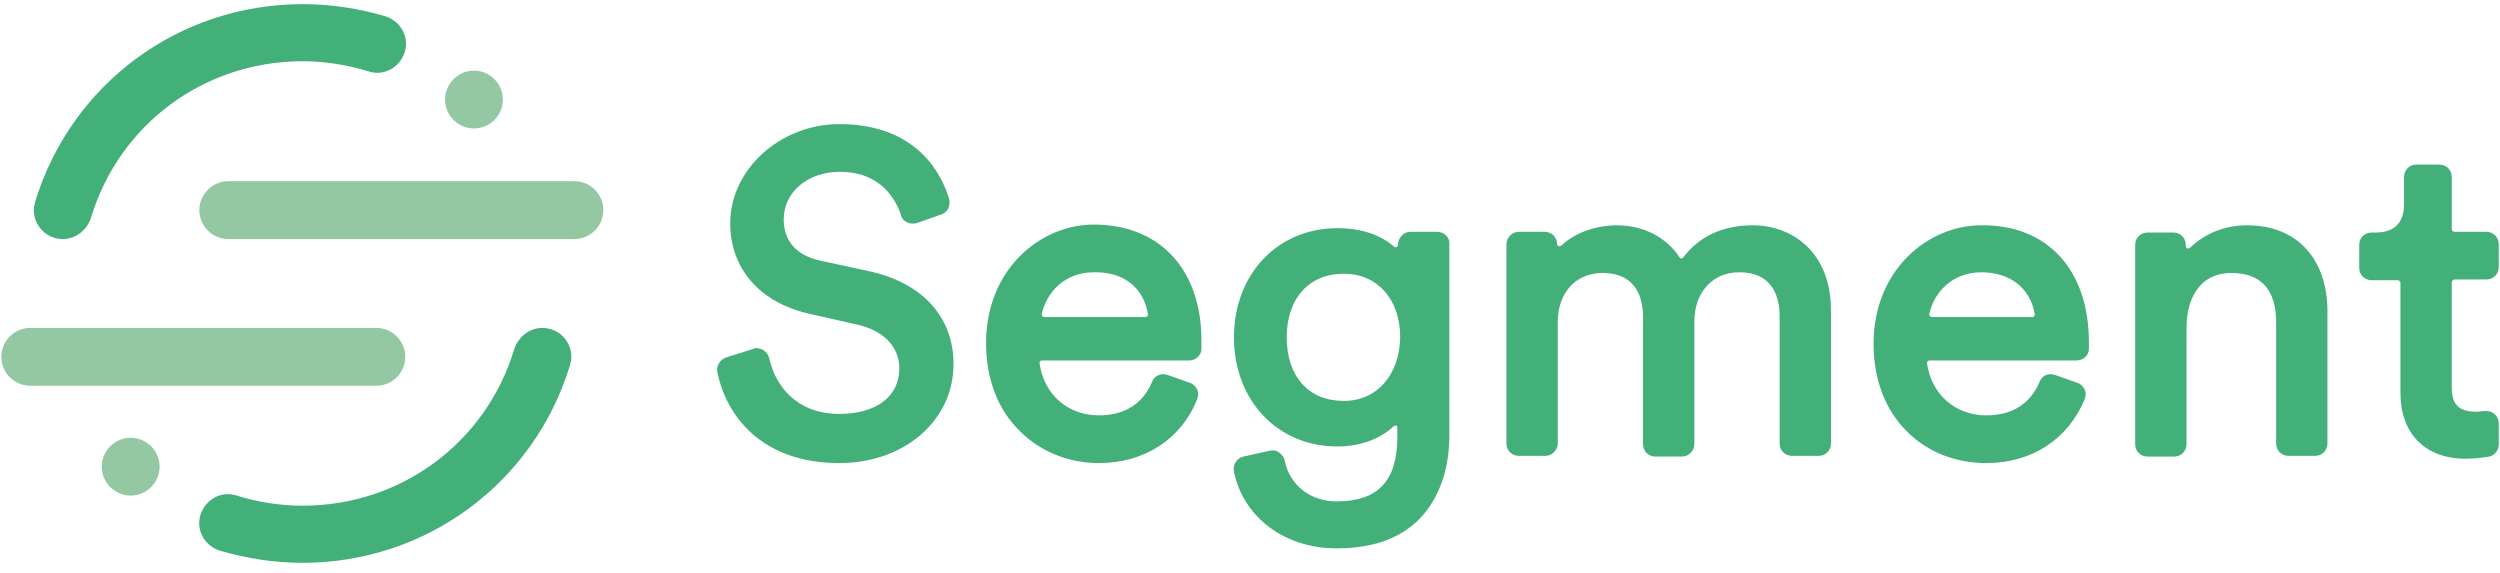 <svg width="179" height="41" viewBox="0 0 179 41" fill="none" xmlns="http://www.w3.org/2000/svg">
<g clip-path="url(#clip0_6344_40330)">
<path fill-rule="evenodd" clip-rule="evenodd" d="M62.117 19.392L58.753 18.667C57.045 18.305 56.114 17.27 56.114 15.717C56.114 13.751 57.822 12.302 60.15 12.302C63.307 12.302 64.238 14.63 64.497 15.355C64.549 15.614 64.704 15.821 64.963 15.924C65.17 16.028 65.428 16.028 65.635 15.976L67.394 15.354C67.86 15.2 68.067 14.733 67.963 14.268C67.498 12.663 65.79 8.886 60.098 8.886C55.855 8.886 52.284 12.146 52.284 15.976C52.284 19.287 54.457 21.72 58.08 22.496L61.288 23.221C63.254 23.635 64.392 24.825 64.392 26.377C64.392 28.395 62.736 29.637 60.097 29.637C56.993 29.637 55.492 27.568 55.078 25.653C54.974 25.188 54.509 24.877 54.043 24.929C53.992 24.929 53.992 24.929 53.94 24.98L51.973 25.601C51.559 25.756 51.301 26.17 51.352 26.584C51.973 29.792 54.56 33.156 60.097 33.156C64.755 33.156 68.273 30.103 68.273 26.067C68.274 22.703 66.049 20.219 62.117 19.392ZM82.194 22.496C82.194 22.547 82.194 22.599 82.142 22.651C82.091 22.702 82.039 22.702 81.987 22.702H74.794C74.743 22.702 74.691 22.651 74.639 22.651C74.588 22.599 74.588 22.547 74.588 22.496C74.899 20.995 76.192 19.495 78.314 19.495C80.434 19.443 81.884 20.582 82.194 22.496ZM78.313 16.079C74.535 16.079 70.603 19.236 70.603 24.566C70.603 27.101 71.431 29.327 73.034 30.879C74.483 32.328 76.502 33.156 78.675 33.156C81.935 33.156 84.574 31.448 85.712 28.602C85.816 28.344 85.816 28.084 85.712 27.878C85.609 27.67 85.402 27.463 85.195 27.412L83.591 26.843C83.177 26.688 82.659 26.894 82.504 27.308C81.832 28.913 80.538 29.74 78.675 29.74C76.45 29.74 74.742 28.239 74.432 26.015C74.432 25.963 74.432 25.911 74.483 25.86C74.483 25.86 74.534 25.808 74.638 25.808H85.142C85.608 25.808 86.022 25.446 86.022 24.98V24.515C86.075 19.339 83.073 16.079 78.313 16.079ZM96.218 28.706C93.682 28.706 92.13 26.946 92.13 24.152C92.13 21.357 93.734 19.598 96.218 19.598C98.598 19.598 100.254 21.409 100.254 24.152C100.202 26.843 98.598 28.706 96.218 28.706ZM102.893 16.597H100.978C100.512 16.597 100.098 17.011 100.098 17.529C100.098 17.58 100.047 17.684 99.995 17.684C99.943 17.684 99.891 17.735 99.84 17.684C98.856 16.804 97.459 16.338 95.752 16.338C91.457 16.338 88.352 19.65 88.352 24.152C88.352 28.655 91.457 31.967 95.752 31.967C97.356 31.967 98.805 31.449 99.788 30.518C99.84 30.466 99.943 30.466 99.943 30.466C99.995 30.466 100.047 30.518 100.047 30.621V31.294C100.047 34.451 98.649 35.899 95.7 35.899C93.837 35.899 92.336 34.761 91.974 32.95C91.923 32.691 91.767 32.536 91.56 32.381C91.353 32.226 91.094 32.226 90.887 32.277L89.025 32.691C88.559 32.795 88.249 33.26 88.352 33.778C89.025 37.038 91.974 39.263 95.7 39.263C98.494 39.263 100.616 38.435 102.013 36.728C103.151 35.33 103.772 33.416 103.772 31.191V17.477C103.824 17.011 103.41 16.597 102.893 16.597ZM125.506 16.131C123.385 16.131 121.677 16.907 120.539 18.408C120.487 18.46 120.435 18.512 120.384 18.512C120.332 18.512 120.28 18.46 120.28 18.46C119.348 17.012 117.693 16.132 115.778 16.132C114.278 16.132 112.777 16.65 111.794 17.581C111.743 17.632 111.639 17.632 111.587 17.632C111.536 17.581 111.484 17.529 111.484 17.477C111.484 16.96 111.07 16.598 110.604 16.598H108.741C108.276 16.598 107.861 17.012 107.861 17.477V31.759C107.861 32.276 108.276 32.639 108.741 32.639H110.656C111.122 32.639 111.536 32.224 111.536 31.759V23.065C111.536 20.944 112.83 19.546 114.744 19.546C117.279 19.546 117.642 21.513 117.642 22.703V31.81C117.642 32.328 118.056 32.69 118.522 32.69H120.437C120.902 32.69 121.316 32.276 121.316 31.81V23.014C121.316 20.944 122.61 19.495 124.524 19.495C127.06 19.495 127.422 21.461 127.422 22.652V31.759C127.422 32.276 127.837 32.639 128.302 32.639H130.217C130.735 32.639 131.097 32.224 131.097 31.759V22.341C131.146 18.046 128.3 16.131 125.506 16.131ZM138.339 22.703C138.287 22.703 138.235 22.652 138.184 22.652C138.132 22.6 138.132 22.548 138.132 22.497C138.443 20.996 139.737 19.496 141.858 19.496C143.928 19.496 145.377 20.634 145.687 22.497C145.687 22.548 145.687 22.6 145.636 22.652C145.585 22.703 145.532 22.703 145.481 22.703H138.339ZM141.858 16.131C138.08 16.131 134.148 19.288 134.148 24.618C134.148 27.154 134.976 29.379 136.579 30.931C138.028 32.38 140.047 33.156 142.22 33.156C145.48 33.156 148.068 31.448 149.257 28.602C149.361 28.344 149.361 28.084 149.257 27.878C149.154 27.67 148.947 27.463 148.74 27.412L147.135 26.843C146.67 26.688 146.203 26.894 146.049 27.308C145.376 28.913 144.082 29.74 142.219 29.74C139.995 29.74 138.287 28.239 137.976 26.015C137.976 25.963 137.976 25.911 138.027 25.86C138.027 25.86 138.079 25.808 138.182 25.808H148.687C149.152 25.808 149.566 25.446 149.566 24.98V24.515C149.568 19.339 146.618 16.079 141.858 16.131ZM160.901 16.131C159.296 16.131 157.9 16.7 156.813 17.736C156.762 17.787 156.709 17.787 156.606 17.787C156.554 17.736 156.502 17.684 156.502 17.632V17.529C156.502 17.011 156.088 16.649 155.623 16.649H153.76C153.242 16.649 152.88 17.063 152.88 17.529V31.811C152.88 32.329 153.294 32.691 153.76 32.691H155.675C156.193 32.691 156.554 32.276 156.554 31.811V23.428C156.554 21.565 157.383 19.546 159.762 19.546C161.884 19.546 162.971 20.737 162.971 23.065V31.759C162.971 32.276 163.385 32.639 163.85 32.639H165.765C166.283 32.639 166.645 32.224 166.645 31.759V22.599C166.748 18.615 164.523 16.131 160.901 16.131ZM175.752 20.012H178.029C178.547 20.012 178.909 19.598 178.909 19.132V17.477C178.909 16.959 178.494 16.597 178.029 16.597H175.752C175.648 16.597 175.545 16.493 175.545 16.442V12.664C175.545 12.146 175.131 11.784 174.665 11.784H173.009C172.492 11.784 172.13 12.199 172.13 12.664V14.63C172.13 15.562 171.768 16.648 170.112 16.648H169.801C169.284 16.648 168.922 17.062 168.922 17.528V19.184C168.922 19.701 169.336 20.063 169.801 20.063H171.664C171.768 20.063 171.871 20.167 171.871 20.218V28.135C171.871 31.033 173.631 32.844 176.529 32.844C177.305 32.844 177.926 32.74 178.237 32.689C178.651 32.586 178.909 32.224 178.909 31.809V30.309C178.909 29.791 178.495 29.429 178.03 29.429H177.926C177.719 29.429 177.512 29.48 177.357 29.48C176.063 29.48 175.546 29.015 175.546 27.721V20.219C175.545 20.116 175.648 20.012 175.752 20.012Z" fill="#43AF79"/>
<path fill-rule="evenodd" clip-rule="evenodd" d="M41.13 17.115H16.343C15.205 17.115 14.273 16.183 14.273 15.045C14.273 13.906 15.205 12.975 16.343 12.975H41.13C42.268 12.975 43.2 13.906 43.2 15.045C43.2 16.183 42.268 17.115 41.13 17.115Z" fill="#93C8A2"/>
<path fill-rule="evenodd" clip-rule="evenodd" d="M26.95 27.619H2.164C1.026 27.619 0.094 26.688 0.094 25.549C0.094 24.41 1.026 23.479 2.164 23.479H26.95C28.088 23.479 29.02 24.411 29.02 25.549C29.02 26.687 28.088 27.619 26.95 27.619Z" fill="#93C8A2"/>
<path fill-rule="evenodd" clip-rule="evenodd" d="M4.492 17.115C3.354 17.115 2.422 16.183 2.422 15.045C2.422 14.838 2.473 14.63 2.525 14.424C5.113 5.989 12.823 0.297 21.672 0.297C23.69 0.297 25.709 0.607 27.623 1.177C28.709 1.539 29.331 2.677 28.968 3.764C28.605 4.851 27.467 5.472 26.38 5.109C24.88 4.644 23.276 4.385 21.671 4.385C14.634 4.385 8.528 8.886 6.51 15.614C6.2 16.493 5.424 17.115 4.492 17.115Z" fill="#43AF79"/>
<path fill-rule="evenodd" clip-rule="evenodd" d="M38.841 23.479C39.979 23.479 40.911 24.411 40.911 25.549C40.911 25.756 40.859 25.963 40.807 26.17C38.22 34.605 30.51 40.297 21.661 40.297C19.643 40.297 17.625 39.986 15.711 39.417C14.624 39.055 14.003 37.916 14.366 36.83C14.727 35.743 15.866 35.122 16.953 35.484C18.454 35.95 20.058 36.209 21.662 36.209C28.699 36.209 34.805 31.707 36.824 24.98C37.133 24.1 37.909 23.479 38.841 23.479Z" fill="#43AF79"/>
<path fill-rule="evenodd" clip-rule="evenodd" d="M36.007 7.128C36.007 8.266 35.075 9.198 33.937 9.198C32.798 9.198 31.867 8.266 31.867 7.128C31.867 5.99 32.798 5.058 33.937 5.058C35.075 5.058 36.007 5.989 36.007 7.128ZM11.427 33.415C11.427 34.553 10.495 35.484 9.357 35.484C8.219 35.484 7.287 34.553 7.287 33.415C7.287 32.276 8.219 31.345 9.357 31.345C10.495 31.345 11.427 32.276 11.427 33.415Z" fill="#93C8A2"/>
</g>
<defs>
<clipPath id="clip0_6344_40330">
<rect width="178.814" height="40" fill="white" transform="translate(0.094 0.297)"/>
</clipPath>
</defs>
</svg>
